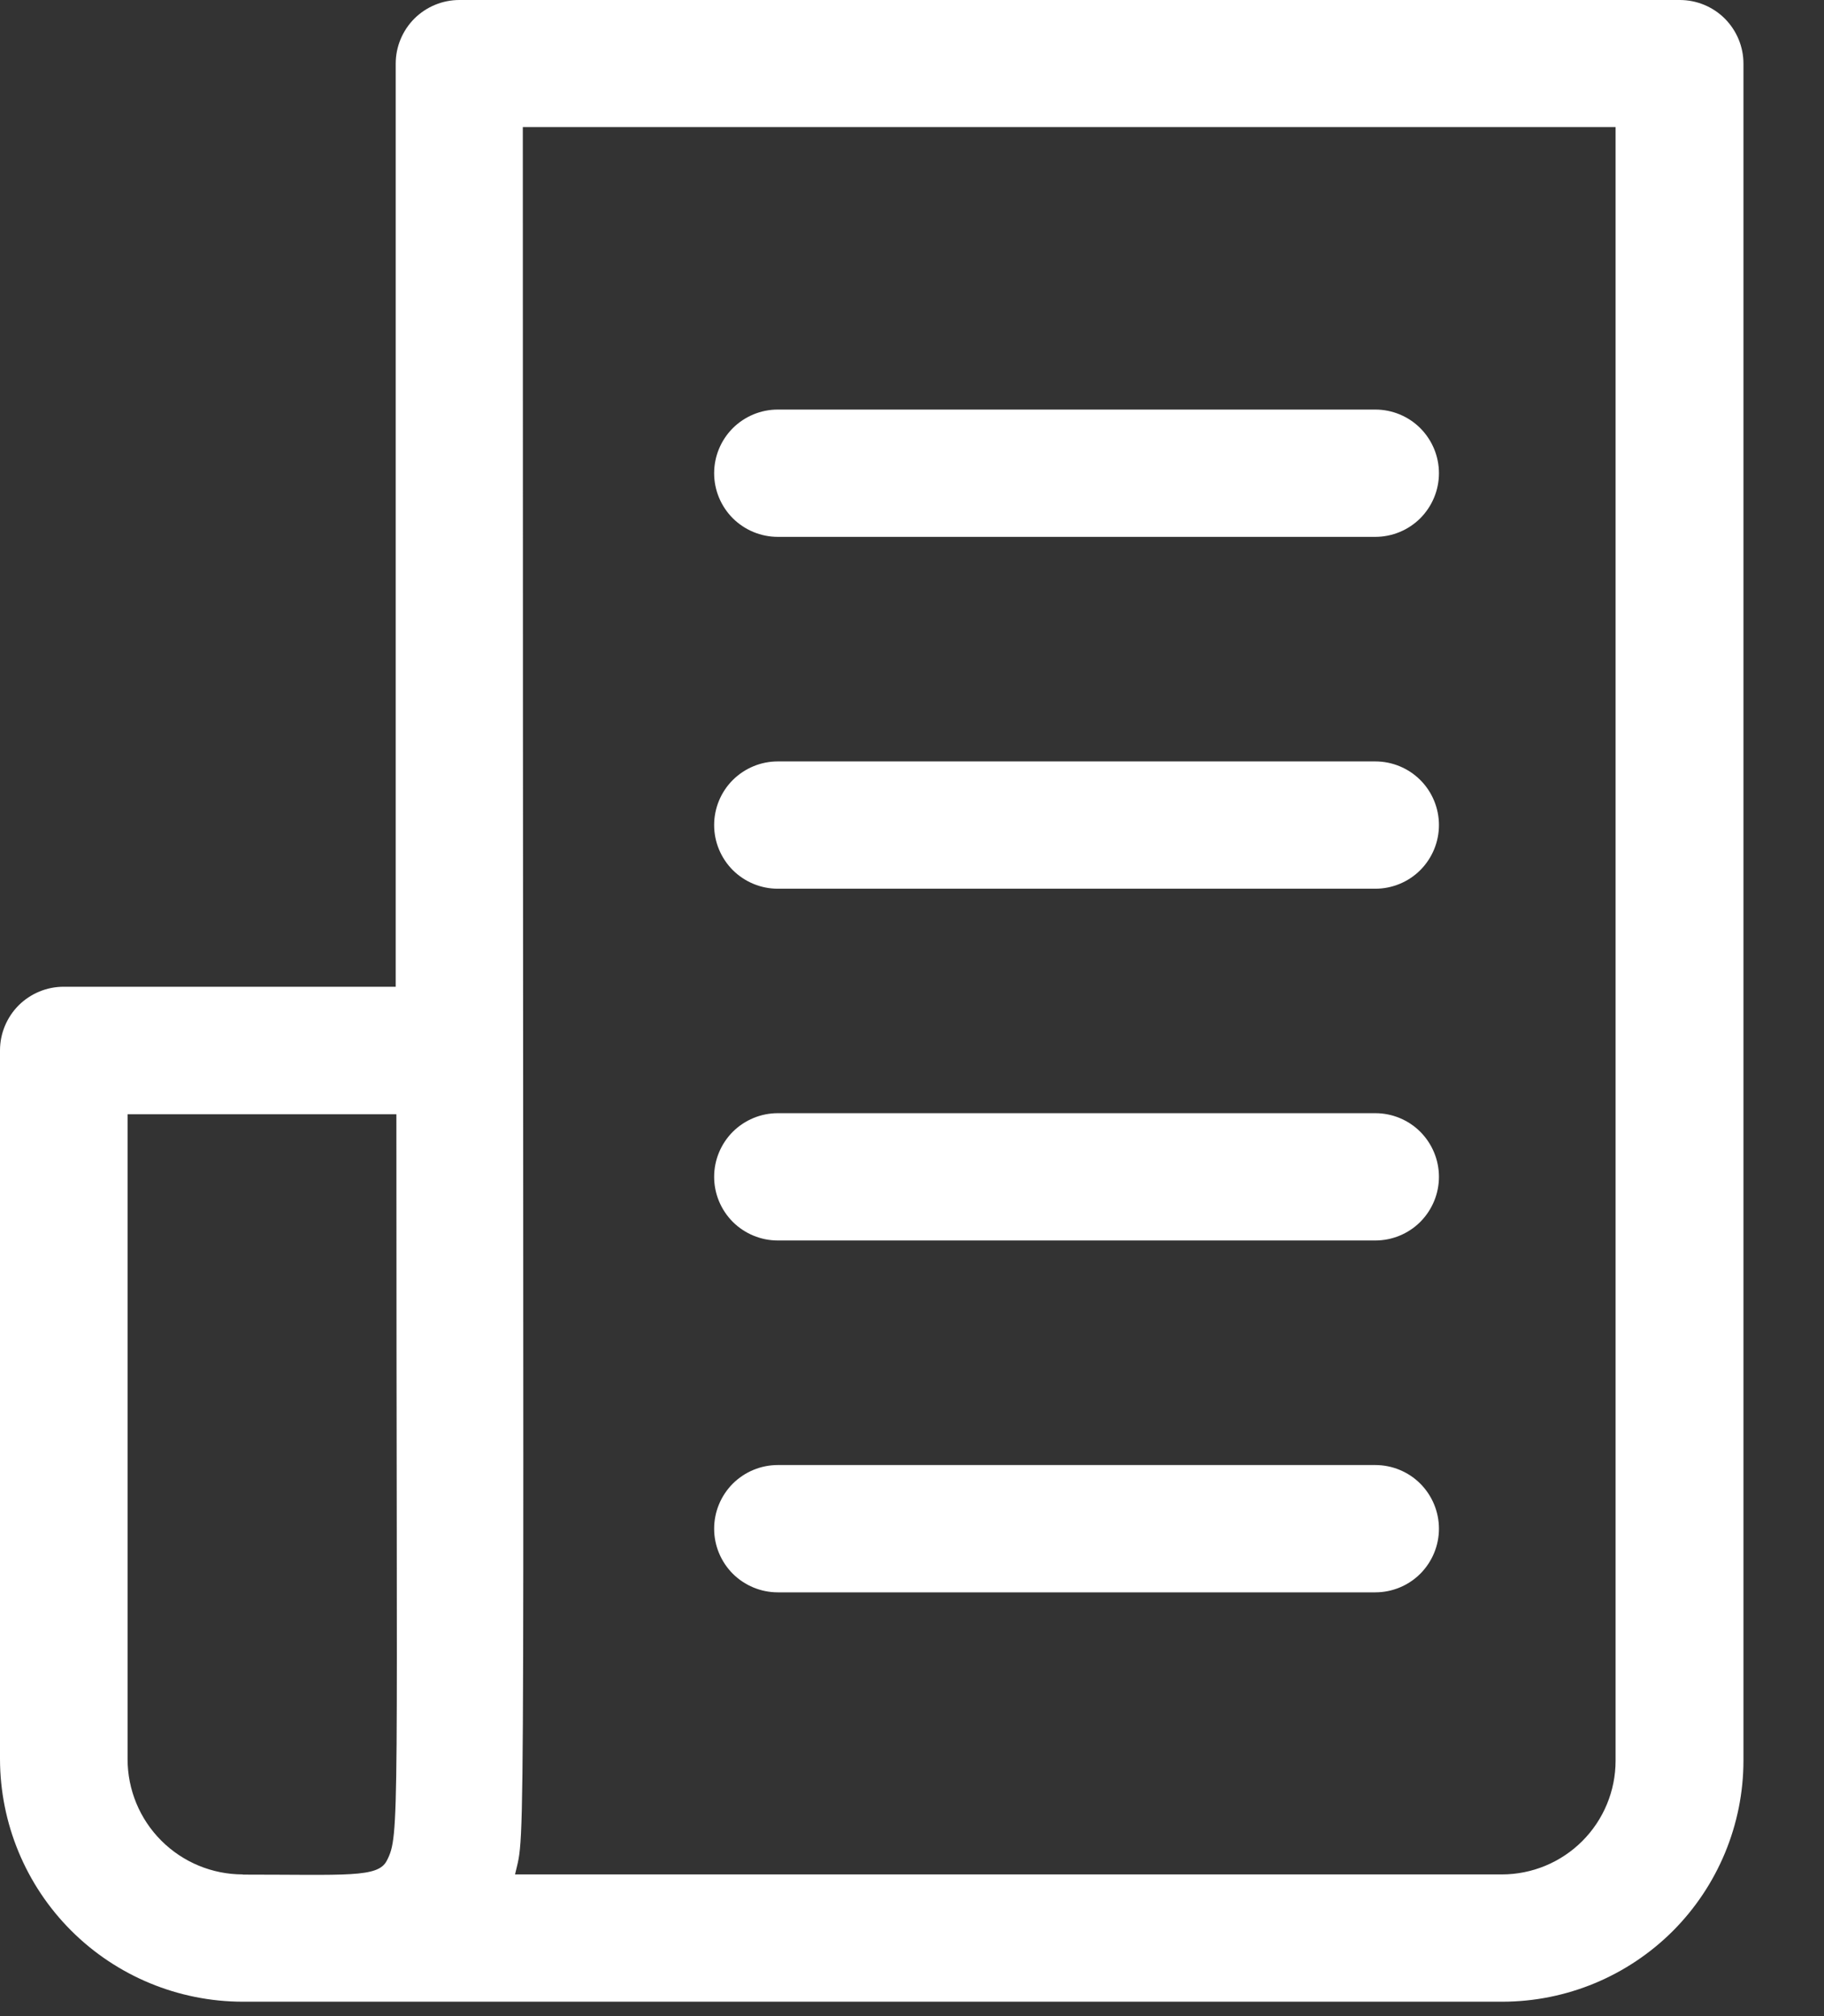 <svg width="19" height="21" viewBox="0 0 19 21" fill="none" xmlns="http://www.w3.org/2000/svg">
<rect x="0" y="0" width="19" height="21" fill="#333333" stroke="none"/>
<path fill-rule="evenodd" clip-rule="evenodd" d="M17.495 0H4.785C4.609 0 4.441 0.07 4.316 0.194C4.192 0.319 4.122 0.487 4.122 0.663V10.278H0.663C0.487 10.278 0.319 10.348 0.194 10.472C0.07 10.597 0 10.765 0 10.941V18.322C0.001 18.992 0.267 19.635 0.741 20.109C1.215 20.583 1.858 20.849 2.528 20.85H15.651C16.317 20.849 16.954 20.584 17.425 20.114C17.895 19.643 18.16 19.005 18.161 18.34V0.663C18.161 0.487 18.091 0.319 17.967 0.194C17.843 0.07 17.674 0 17.498 0H17.495ZM8.102 16.586C7.926 16.586 7.758 16.516 7.633 16.392C7.509 16.267 7.439 16.099 7.439 15.923C7.439 15.747 7.509 15.579 7.633 15.454C7.758 15.33 7.926 15.26 8.102 15.26H14.326C14.502 15.26 14.671 15.33 14.795 15.454C14.919 15.579 14.989 15.747 14.989 15.923C14.989 16.099 14.919 16.267 14.795 16.392C14.671 16.516 14.502 16.586 14.326 16.586H8.102ZM8.102 12.921C7.926 12.921 7.758 12.851 7.633 12.727C7.509 12.602 7.439 12.434 7.439 12.258C7.439 12.082 7.509 11.914 7.633 11.789C7.758 11.665 7.926 11.595 8.102 11.595H14.326C14.502 11.595 14.671 11.665 14.795 11.789C14.919 11.914 14.989 12.082 14.989 12.258C14.989 12.434 14.919 12.602 14.795 12.727C14.671 12.851 14.502 12.921 14.326 12.921H8.102ZM8.102 9.257C7.926 9.257 7.758 9.187 7.633 9.063C7.509 8.938 7.439 8.77 7.439 8.594C7.439 8.418 7.509 8.249 7.633 8.125C7.758 8.001 7.926 7.931 8.102 7.931H14.326C14.502 7.931 14.671 8.001 14.795 8.125C14.919 8.249 14.989 8.418 14.989 8.594C14.989 8.77 14.919 8.938 14.795 9.063C14.671 9.187 14.502 9.257 14.326 9.257H8.102ZM8.102 5.592C7.926 5.592 7.758 5.522 7.633 5.398C7.509 5.273 7.439 5.105 7.439 4.929C7.439 4.753 7.509 4.585 7.633 4.46C7.758 4.336 7.926 4.266 8.102 4.266H14.326C14.502 4.266 14.671 4.336 14.795 4.46C14.919 4.585 14.989 4.753 14.989 4.929C14.989 5.105 14.919 5.273 14.795 5.398C14.671 5.522 14.502 5.592 14.326 5.592H8.102ZM2.529 19.524C2.211 19.524 1.906 19.398 1.68 19.172C1.455 18.947 1.329 18.642 1.329 18.324V11.606H4.129C4.129 19.013 4.168 19.112 4.029 19.381C3.938 19.561 3.611 19.526 2.529 19.526V19.524ZM16.829 18.34C16.829 18.654 16.704 18.955 16.482 19.177C16.26 19.399 15.959 19.524 15.645 19.524H5.365C5.482 19.006 5.446 20.059 5.446 1.324H16.829V18.34Z" fill="white"/>
</svg>
